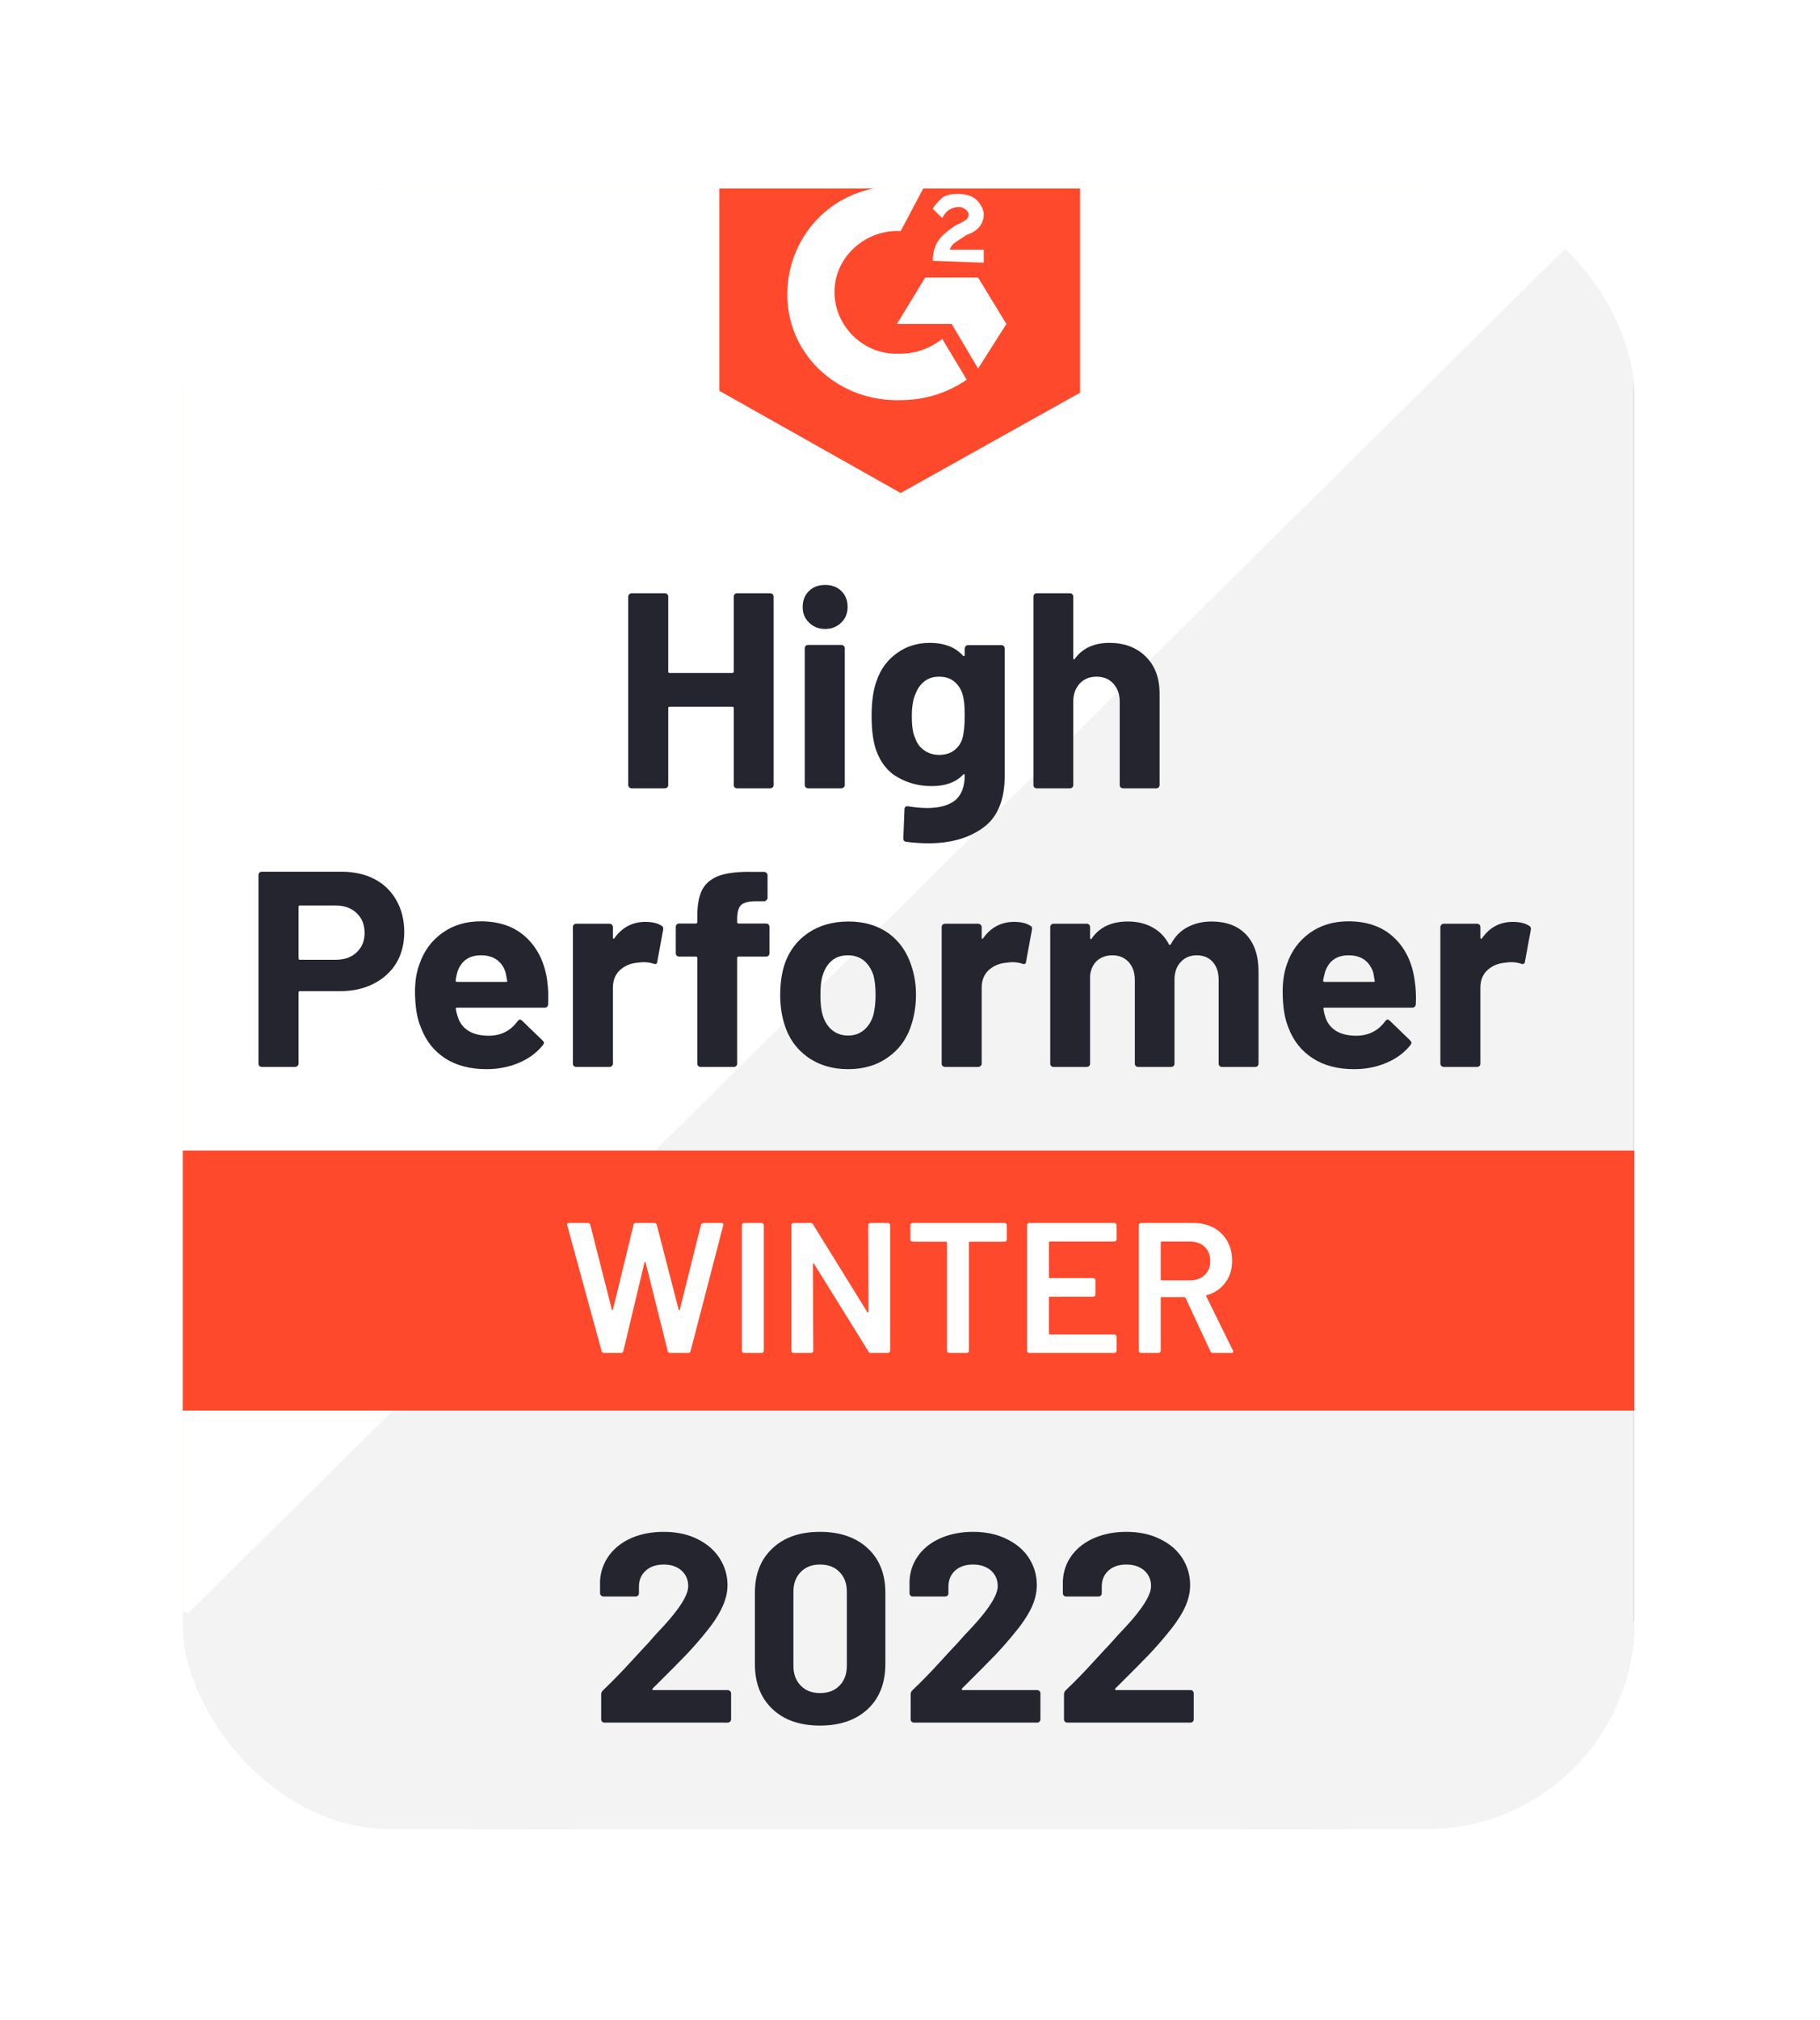<svg width="219" height="243" viewBox="0 0 219 243" fill="none" xmlns="http://www.w3.org/2000/svg">
<g filter="url(#filter0_d_1_1769)">
<g clip-path="url(#clip0_1_1769)">
<rect x="31.008" y="17" width="174.456" height="196.877" rx="25.223" fill="#FFDE7B"/>
<path d="M29.219 189.481L118.97 234.393L205.314 189.481V13.852H29.219V189.481Z" fill="white"/>
<path d="M207.129 14.523L27.398 192.608L120.558 237.968L207.129 194.396V14.523Z" fill="#F2F3F2"/>
<path d="M23.312 72.397V193.281L26.494 194.845L116.245 239.758L118.972 241.098L121.698 239.758L208.269 194.845L211.45 193.281V8.045H23.312V72.397ZM29.22 189.929V13.854H205.542V189.929L118.972 234.842L29.22 189.929Z" fill="#DCDEDC"/>
<path d="M117.376 16.759C118.285 16.759 119.193 16.759 120.102 16.983L117.376 22.122C113.286 21.898 109.65 25.027 109.423 29.049C109.196 33.071 112.377 36.646 116.467 36.869H117.376C119.193 36.869 121.011 36.199 122.375 35.082L125.328 39.998C123.056 41.562 120.33 42.456 117.376 42.456C110.105 42.679 103.97 37.316 103.743 30.166C103.515 23.016 108.969 16.983 116.24 16.759H117.376ZM126.692 27.708L130.1 33.294L126.692 38.657L123.511 33.294H116.921L120.33 27.708H126.692ZM121.238 25.697C121.238 24.803 121.466 23.91 121.92 23.239C122.375 22.569 123.283 21.898 123.965 21.452L124.42 21.228C125.328 20.781 125.556 20.558 125.556 20.111C125.556 19.664 124.874 19.217 124.42 19.217C123.511 19.217 122.829 19.664 122.375 20.558L121.238 19.441C121.466 18.994 121.92 18.547 122.375 18.1C123.056 17.653 123.738 17.653 124.42 17.653C125.101 17.653 126.01 17.877 126.465 18.323C126.919 18.77 127.373 19.441 127.373 20.111C127.373 21.228 126.692 22.122 125.328 22.569L124.647 23.016C123.965 23.463 123.511 23.686 123.283 24.356H127.373V25.921L121.238 25.697ZM117.376 53.628L138.962 41.562V8.045H95.563V41.338L117.376 53.628ZM215.762 132.727H18.99L11.719 148.369L18.99 164.01H215.762L222.805 148.369L215.762 132.727Z" fill="#FF492C"/>
<path d="M50.122 99.188C51.622 99.188 52.94 99.486 54.076 100.081C55.212 100.677 56.09 101.534 56.711 102.651C57.332 103.753 57.643 105.02 57.643 106.45C57.643 107.865 57.325 109.109 56.689 110.181C56.037 111.239 55.128 112.065 53.962 112.661C52.795 113.257 51.447 113.555 49.917 113.555H45.078C44.972 113.555 44.919 113.615 44.919 113.734V122.27C44.919 122.389 44.873 122.486 44.782 122.56C44.706 122.634 44.608 122.672 44.487 122.672H40.511C40.389 122.672 40.291 122.634 40.215 122.56C40.139 122.486 40.102 122.389 40.102 122.27V99.59C40.102 99.471 40.139 99.374 40.215 99.299C40.291 99.225 40.389 99.188 40.511 99.188H50.122ZM49.395 109.779C50.455 109.779 51.296 109.481 51.917 108.885C52.553 108.289 52.871 107.515 52.871 106.561C52.871 105.563 52.553 104.766 51.917 104.17C51.296 103.56 50.455 103.254 49.395 103.254H45.078C44.972 103.254 44.919 103.314 44.919 103.433V109.6C44.919 109.719 44.972 109.779 45.078 109.779H49.395ZM74.843 112.281C74.965 113.131 75.002 114.076 74.957 115.119C74.942 115.402 74.798 115.544 74.525 115.544H64.005C63.869 115.544 63.816 115.596 63.846 115.7C63.922 116.147 64.05 116.594 64.232 117.041C64.823 118.292 66.027 118.918 67.845 118.918C69.299 118.903 70.443 118.322 71.276 117.175C71.382 117.041 71.488 116.974 71.594 116.974C71.655 116.974 71.731 117.019 71.821 117.108L74.275 119.476C74.397 119.596 74.457 119.7 74.457 119.789C74.457 119.834 74.412 119.923 74.321 120.057C73.563 120.981 72.602 121.689 71.435 122.18C70.238 122.687 68.936 122.94 67.527 122.94C65.588 122.94 63.937 122.508 62.574 121.644C61.225 120.765 60.256 119.543 59.665 117.979C59.18 116.862 58.938 115.402 58.938 113.6C58.938 112.363 59.112 111.276 59.461 110.338C59.991 108.759 60.907 107.5 62.21 106.561C63.513 105.623 65.058 105.154 66.845 105.154C69.118 105.154 70.943 105.802 72.321 107.098C73.7 108.394 74.54 110.122 74.843 112.281ZM66.891 109.243C65.452 109.243 64.505 109.898 64.05 111.209C63.96 111.507 63.884 111.864 63.823 112.281C63.823 112.386 63.884 112.438 64.005 112.438H69.89C70.026 112.438 70.072 112.386 70.026 112.281C69.905 111.641 69.845 111.328 69.845 111.343C69.648 110.673 69.292 110.151 68.777 109.779C68.277 109.421 67.648 109.243 66.891 109.243ZM86.659 105.221C87.477 105.221 88.128 105.377 88.613 105.69C88.779 105.779 88.84 105.943 88.795 106.181L88.09 110.002C88.075 110.27 87.916 110.352 87.613 110.248C87.265 110.129 86.871 110.069 86.432 110.069C86.25 110.069 85.992 110.092 85.659 110.136C84.856 110.211 84.167 110.509 83.591 111.03C83.031 111.552 82.751 112.252 82.751 113.131V122.27C82.751 122.389 82.705 122.486 82.614 122.56C82.539 122.634 82.448 122.672 82.342 122.672H78.343C78.237 122.672 78.138 122.634 78.047 122.56C77.972 122.486 77.934 122.389 77.934 122.27V105.846C77.934 105.742 77.972 105.645 78.047 105.556C78.138 105.481 78.237 105.444 78.343 105.444H82.342C82.448 105.444 82.539 105.481 82.614 105.556C82.705 105.645 82.751 105.742 82.751 105.846V107.12C82.751 107.179 82.773 107.224 82.819 107.254C82.849 107.284 82.879 107.269 82.91 107.209C83.849 105.884 85.099 105.221 86.659 105.221ZM101.178 105.422C101.299 105.422 101.398 105.459 101.474 105.533C101.549 105.608 101.587 105.705 101.587 105.824V108.997C101.587 109.116 101.549 109.213 101.474 109.287C101.398 109.362 101.299 109.399 101.178 109.399H97.883C97.762 109.399 97.702 109.451 97.702 109.555V122.27C97.702 122.389 97.664 122.486 97.588 122.56C97.512 122.634 97.414 122.672 97.293 122.672H93.316C93.195 122.672 93.097 122.634 93.021 122.56C92.945 122.486 92.907 122.389 92.907 122.27V109.555C92.907 109.451 92.847 109.399 92.726 109.399H90.726C90.605 109.399 90.506 109.362 90.431 109.287C90.355 109.213 90.317 109.116 90.317 108.997V105.824C90.317 105.705 90.355 105.608 90.431 105.533C90.506 105.459 90.605 105.422 90.726 105.422H92.726C92.847 105.422 92.907 105.362 92.907 105.243V104.506C92.907 103.12 93.119 102.04 93.544 101.266C93.983 100.506 94.68 99.962 95.634 99.635C96.603 99.307 97.944 99.165 99.656 99.21H100.951C101.057 99.21 101.148 99.247 101.224 99.322C101.314 99.411 101.36 99.508 101.36 99.612V102.316C101.36 102.435 101.314 102.532 101.224 102.606C101.148 102.696 101.057 102.74 100.951 102.74H99.815C99.027 102.755 98.474 102.912 98.156 103.21C97.853 103.522 97.702 104.081 97.702 104.885V105.243C97.702 105.362 97.762 105.422 97.883 105.422H101.178ZM111.062 122.94C109.154 122.94 107.518 122.448 106.154 121.465C104.791 120.482 103.859 119.141 103.359 117.443C103.041 116.4 102.882 115.261 102.882 114.024C102.882 112.713 103.041 111.529 103.359 110.472C103.89 108.818 104.836 107.522 106.2 106.584C107.563 105.645 109.199 105.176 111.108 105.176C112.956 105.176 114.546 105.638 115.879 106.561C117.182 107.5 118.106 108.796 118.651 110.449C119.03 111.566 119.219 112.736 119.219 113.957C119.219 115.164 119.06 116.296 118.742 117.354C118.242 119.097 117.311 120.46 115.947 121.443C114.599 122.441 112.971 122.94 111.062 122.94ZM111.062 118.895C111.804 118.895 112.441 118.672 112.971 118.225C113.501 117.778 113.88 117.16 114.107 116.371C114.274 115.656 114.357 114.873 114.357 114.024C114.357 113.086 114.274 112.296 114.107 111.656C113.849 110.896 113.463 110.3 112.948 109.868C112.418 109.451 111.774 109.243 111.017 109.243C110.259 109.243 109.623 109.451 109.108 109.868C108.593 110.3 108.222 110.896 107.995 111.656C107.813 112.177 107.722 112.967 107.722 114.024C107.722 115.037 107.805 115.819 107.972 116.371C108.199 117.16 108.578 117.778 109.108 118.225C109.638 118.672 110.29 118.895 111.062 118.895ZM131.035 105.221C131.853 105.221 132.504 105.377 132.989 105.69C133.171 105.779 133.231 105.943 133.171 106.181L132.466 110.002C132.451 110.27 132.292 110.352 131.989 110.248C131.641 110.129 131.247 110.069 130.808 110.069C130.626 110.069 130.376 110.092 130.058 110.136C129.24 110.211 128.543 110.509 127.967 111.03C127.407 111.552 127.127 112.252 127.127 113.131V122.27C127.127 122.389 127.081 122.486 126.99 122.56C126.915 122.634 126.816 122.672 126.695 122.672H122.719C122.612 122.672 122.514 122.634 122.423 122.56C122.347 122.486 122.31 122.389 122.31 122.27V105.846C122.31 105.742 122.347 105.645 122.423 105.556C122.514 105.481 122.612 105.444 122.719 105.444H126.695C126.816 105.444 126.915 105.481 126.99 105.556C127.081 105.645 127.127 105.742 127.127 105.846V107.12C127.127 107.179 127.142 107.224 127.172 107.254C127.233 107.284 127.27 107.269 127.286 107.209C128.225 105.884 129.475 105.221 131.035 105.221ZM154.779 105.176C156.551 105.176 157.938 105.697 158.937 106.74C159.937 107.798 160.437 109.28 160.437 111.187V122.27C160.437 122.389 160.399 122.486 160.323 122.56C160.248 122.634 160.157 122.672 160.051 122.672H156.052C155.946 122.672 155.847 122.634 155.756 122.56C155.68 122.486 155.643 122.389 155.643 122.27V112.214C155.643 111.306 155.408 110.583 154.938 110.047C154.453 109.511 153.81 109.243 153.007 109.243C152.219 109.243 151.575 109.511 151.075 110.047C150.576 110.583 150.326 111.298 150.326 112.192V122.27C150.326 122.389 150.288 122.486 150.212 122.56C150.121 122.634 150.023 122.672 149.917 122.672H145.963C145.842 122.672 145.743 122.634 145.668 122.56C145.592 122.486 145.554 122.389 145.554 122.27V112.214C145.554 111.321 145.304 110.598 144.804 110.047C144.304 109.511 143.653 109.243 142.85 109.243C142.138 109.243 141.532 109.451 141.032 109.868C140.548 110.3 140.26 110.896 140.169 111.656V122.27C140.169 122.389 140.131 122.486 140.055 122.56C139.964 122.634 139.866 122.672 139.76 122.672H135.784C135.662 122.672 135.564 122.634 135.488 122.56C135.412 122.486 135.375 122.389 135.375 122.27V105.846C135.375 105.742 135.412 105.645 135.488 105.556C135.564 105.481 135.662 105.444 135.784 105.444H139.76C139.866 105.444 139.964 105.481 140.055 105.556C140.131 105.645 140.169 105.742 140.169 105.846V107.165C140.169 107.224 140.192 107.269 140.237 107.299C140.283 107.314 140.328 107.284 140.373 107.209C141.313 105.854 142.759 105.176 144.713 105.176C145.849 105.176 146.842 105.414 147.69 105.891C148.538 106.353 149.19 107.023 149.644 107.902C149.705 108.036 149.788 108.036 149.894 107.902C150.379 106.978 151.053 106.293 151.916 105.846C152.764 105.399 153.719 105.176 154.779 105.176ZM179.228 112.281C179.364 113.131 179.41 114.076 179.364 115.119C179.334 115.402 179.183 115.544 178.91 115.544H168.39C168.253 115.544 168.208 115.596 168.253 115.7C168.314 116.147 168.435 116.594 168.617 117.041C169.208 118.292 170.412 118.918 172.23 118.918C173.684 118.903 174.835 118.322 175.683 117.175C175.774 117.041 175.873 116.974 175.979 116.974C176.054 116.974 176.138 117.019 176.229 117.108L178.683 119.476C178.789 119.596 178.842 119.7 178.842 119.789C178.842 119.834 178.796 119.923 178.705 120.057C177.963 120.981 177.001 121.689 175.82 122.18C174.638 122.687 173.343 122.94 171.934 122.94C169.98 122.94 168.329 122.508 166.981 121.644C165.618 120.765 164.64 119.543 164.05 117.979C163.58 116.862 163.345 115.402 163.345 113.6C163.345 112.363 163.512 111.276 163.845 110.338C164.375 108.759 165.292 107.5 166.595 106.561C167.897 105.623 169.45 105.154 171.253 105.154C173.525 105.154 175.35 105.802 176.729 107.098C178.107 108.394 178.94 110.122 179.228 112.281ZM171.275 109.243C169.851 109.243 168.912 109.898 168.458 111.209C168.367 111.507 168.284 111.864 168.208 112.281C168.208 112.386 168.268 112.438 168.39 112.438H174.275C174.411 112.438 174.456 112.386 174.411 112.281C174.305 111.641 174.252 111.328 174.252 111.343C174.04 110.673 173.684 110.151 173.184 109.779C172.669 109.421 172.033 109.243 171.275 109.243ZM191.043 105.221C191.861 105.221 192.513 105.377 192.997 105.69C193.179 105.779 193.247 105.943 193.202 106.181L192.498 110.002C192.467 110.27 192.301 110.352 191.998 110.248C191.664 110.129 191.271 110.069 190.816 110.069C190.634 110.069 190.384 110.092 190.066 110.136C189.248 110.211 188.552 110.509 187.976 111.03C187.415 111.552 187.135 112.252 187.135 113.131V122.27C187.135 122.389 187.097 122.486 187.022 122.56C186.931 122.634 186.832 122.672 186.726 122.672H182.727C182.621 122.672 182.53 122.634 182.454 122.56C182.364 122.486 182.318 122.389 182.318 122.27V105.846C182.318 105.742 182.364 105.645 182.454 105.556C182.53 105.481 182.621 105.444 182.727 105.444H186.726C186.832 105.444 186.931 105.481 187.022 105.556C187.097 105.645 187.135 105.742 187.135 105.846V107.12C187.135 107.179 187.158 107.224 187.203 107.254C187.249 107.284 187.287 107.269 187.317 107.209C188.241 105.884 189.483 105.221 191.043 105.221ZM97.293 66.095C97.293 65.991 97.331 65.894 97.406 65.805C97.482 65.73 97.573 65.693 97.679 65.693H101.678C101.784 65.693 101.882 65.73 101.973 65.805C102.049 65.894 102.087 65.991 102.087 66.095V88.753C102.087 88.872 102.049 88.969 101.973 89.043C101.882 89.118 101.784 89.155 101.678 89.155H97.679C97.573 89.155 97.482 89.118 97.406 89.043C97.331 88.969 97.293 88.872 97.293 88.753V79.502C97.293 79.398 97.232 79.346 97.111 79.346H89.567C89.461 79.346 89.408 79.398 89.408 79.502V88.753C89.408 88.872 89.37 88.969 89.295 89.043C89.204 89.118 89.105 89.155 88.999 89.155H85C84.894 89.155 84.803 89.118 84.727 89.043C84.637 88.969 84.591 88.872 84.591 88.753V66.095C84.591 65.991 84.637 65.894 84.727 65.805C84.803 65.73 84.894 65.693 85 65.693H88.999C89.105 65.693 89.204 65.73 89.295 65.805C89.37 65.894 89.408 65.991 89.408 66.095V75.1C89.408 75.219 89.461 75.279 89.567 75.279H97.111C97.232 75.279 97.293 75.219 97.293 75.1V66.095ZM108.29 69.983C107.518 69.983 106.874 69.73 106.359 69.224C105.844 68.732 105.586 68.106 105.586 67.347C105.586 66.557 105.836 65.917 106.336 65.425C106.836 64.933 107.487 64.688 108.29 64.688C109.093 64.688 109.744 64.933 110.244 65.425C110.744 65.917 110.994 66.557 110.994 67.347C110.994 68.106 110.736 68.732 110.221 69.224C109.706 69.73 109.063 69.983 108.29 69.983ZM106.245 89.155C106.139 89.155 106.041 89.118 105.95 89.043C105.874 88.969 105.836 88.872 105.836 88.753V72.307C105.836 72.188 105.874 72.091 105.95 72.017C106.041 71.942 106.139 71.905 106.245 71.905H110.244C110.35 71.905 110.441 71.942 110.517 72.017C110.608 72.091 110.653 72.188 110.653 72.307V88.753C110.653 88.872 110.608 88.969 110.517 89.043C110.441 89.118 110.35 89.155 110.244 89.155H106.245ZM125.082 72.329C125.082 72.225 125.127 72.128 125.218 72.039C125.294 71.965 125.385 71.927 125.491 71.927H129.49C129.596 71.927 129.694 71.965 129.785 72.039C129.861 72.128 129.899 72.225 129.899 72.329V87.613C129.899 90.533 129.043 92.618 127.331 93.87C125.619 95.136 123.408 95.769 120.696 95.769C119.893 95.769 119.007 95.709 118.038 95.59C117.811 95.56 117.697 95.419 117.697 95.166L117.833 91.702C117.833 91.404 117.992 91.278 118.31 91.322C119.128 91.456 119.878 91.523 120.56 91.523C122.014 91.523 123.135 91.218 123.923 90.607C124.695 89.967 125.082 88.961 125.082 87.591C125.082 87.516 125.059 87.472 125.013 87.457C124.968 87.442 124.923 87.464 124.877 87.524C124.014 88.432 122.756 88.887 121.105 88.887C119.621 88.887 118.265 88.537 117.038 87.837C115.796 87.136 114.91 86.004 114.38 84.44C114.046 83.412 113.88 82.079 113.88 80.441C113.88 78.698 114.084 77.282 114.493 76.195C114.963 74.825 115.766 73.73 116.902 72.91C118.038 72.076 119.363 71.659 120.878 71.659C122.62 71.659 123.953 72.173 124.877 73.201C124.923 73.246 124.968 73.26 125.013 73.246C125.059 73.231 125.082 73.193 125.082 73.134V72.329ZM124.809 83.144C124.991 82.489 125.082 81.573 125.082 80.396C125.082 79.711 125.059 79.182 125.013 78.809C124.968 78.422 124.892 78.057 124.786 77.715C124.574 77.119 124.233 76.635 123.764 76.262C123.294 75.905 122.703 75.726 121.991 75.726C121.31 75.726 120.734 75.905 120.265 76.262C119.78 76.635 119.424 77.119 119.197 77.715C118.879 78.385 118.719 79.293 118.719 80.441C118.719 81.692 118.856 82.586 119.128 83.122C119.325 83.733 119.681 84.217 120.196 84.574C120.711 84.947 121.317 85.133 122.014 85.133C122.741 85.133 123.347 84.947 123.832 84.574C124.301 84.217 124.627 83.74 124.809 83.144ZM142.487 71.659C144.304 71.659 145.766 72.21 146.872 73.313C147.978 74.4 148.531 75.882 148.531 77.759V88.753C148.531 88.872 148.493 88.969 148.417 89.043C148.341 89.118 148.25 89.155 148.144 89.155H144.145C144.039 89.155 143.941 89.118 143.85 89.043C143.774 88.969 143.736 88.872 143.736 88.753V78.72C143.736 77.841 143.479 77.119 142.964 76.553C142.464 76.001 141.79 75.726 140.942 75.726C140.108 75.726 139.434 76.001 138.919 76.553C138.404 77.119 138.147 77.841 138.147 78.72V88.753C138.147 88.872 138.109 88.969 138.033 89.043C137.957 89.118 137.859 89.155 137.738 89.155H133.761C133.64 89.155 133.542 89.118 133.466 89.043C133.39 88.969 133.352 88.872 133.352 88.753V66.095C133.352 65.991 133.39 65.894 133.466 65.805C133.542 65.73 133.64 65.693 133.761 65.693H137.738C137.859 65.693 137.957 65.73 138.033 65.805C138.109 65.894 138.147 65.991 138.147 66.095V73.514C138.147 73.573 138.169 73.618 138.215 73.648C138.26 73.663 138.291 73.648 138.306 73.603C139.245 72.307 140.639 71.659 142.487 71.659Z" fill="#252530"/>
<path d="M81.711 157.083C81.544 157.083 81.438 157.008 81.392 156.859L77.257 141.732L77.234 141.642C77.234 141.508 77.318 141.441 77.484 141.441H79.711C79.878 141.441 79.984 141.516 80.029 141.665L82.62 151.854C82.635 151.899 82.657 151.921 82.688 151.921C82.718 151.921 82.741 151.899 82.756 151.854L85.233 141.665C85.278 141.516 85.376 141.441 85.528 141.441H87.709C87.876 141.441 87.982 141.516 88.027 141.665L90.663 151.876C90.678 151.921 90.701 151.943 90.731 151.943C90.761 151.943 90.784 151.921 90.799 151.876L93.344 141.665C93.39 141.516 93.496 141.441 93.662 141.441H95.775C95.987 141.441 96.071 141.538 96.025 141.732L92.094 156.859C92.049 157.008 91.943 157.083 91.776 157.083H89.663C89.497 157.083 89.391 157.008 89.345 156.859L86.687 146.201C86.672 146.156 86.649 146.126 86.618 146.111C86.588 146.111 86.566 146.141 86.55 146.201L84.005 156.859C83.96 157.008 83.862 157.083 83.71 157.083H81.711ZM98.548 157.083C98.472 157.083 98.404 157.053 98.343 156.993C98.298 156.949 98.275 156.889 98.275 156.814V141.71C98.275 141.635 98.298 141.575 98.343 141.531C98.404 141.471 98.472 141.441 98.548 141.441H100.638C100.714 141.441 100.774 141.471 100.82 141.531C100.88 141.575 100.911 141.635 100.911 141.71V156.814C100.911 156.889 100.88 156.949 100.82 156.993C100.774 157.053 100.714 157.083 100.638 157.083H98.548ZM113.476 141.71C113.476 141.635 113.499 141.575 113.544 141.531C113.605 141.471 113.673 141.441 113.749 141.441H115.839C115.915 141.441 115.975 141.471 116.021 141.531C116.081 141.575 116.112 141.635 116.112 141.71V156.814C116.112 156.889 116.081 156.949 116.021 156.993C115.975 157.053 115.915 157.083 115.839 157.083H113.817C113.665 157.083 113.559 157.023 113.499 156.904L106.955 146.357C106.924 146.313 106.894 146.29 106.864 146.29C106.833 146.305 106.818 146.342 106.818 146.402L106.864 156.814C106.864 156.889 106.833 156.949 106.773 156.993C106.727 157.053 106.667 157.083 106.591 157.083H104.501C104.425 157.083 104.357 157.053 104.296 156.993C104.251 156.949 104.228 156.889 104.228 156.814V141.71C104.228 141.635 104.251 141.575 104.296 141.531C104.357 141.471 104.425 141.441 104.501 141.441H106.523C106.674 141.441 106.78 141.501 106.841 141.62L113.362 152.167C113.393 152.211 113.423 152.226 113.453 152.211C113.483 152.211 113.499 152.182 113.499 152.122L113.476 141.71ZM129.881 141.441C129.957 141.441 130.017 141.471 130.063 141.531C130.123 141.575 130.154 141.635 130.154 141.71V143.43C130.154 143.505 130.123 143.564 130.063 143.609C130.017 143.668 129.957 143.698 129.881 143.698H125.7C125.625 143.698 125.587 143.735 125.587 143.81V156.814C125.587 156.889 125.564 156.949 125.518 156.993C125.458 157.053 125.39 157.083 125.314 157.083H123.224C123.148 157.083 123.087 157.053 123.042 156.993C122.981 156.949 122.951 156.889 122.951 156.814V143.81C122.951 143.735 122.913 143.698 122.837 143.698H118.816C118.74 143.698 118.672 143.668 118.611 143.609C118.566 143.564 118.543 143.505 118.543 143.43V141.71C118.543 141.635 118.566 141.575 118.611 141.531C118.672 141.471 118.74 141.441 118.816 141.441H129.881ZM143.355 143.408C143.355 143.482 143.325 143.542 143.264 143.586C143.219 143.646 143.158 143.676 143.083 143.676H135.334C135.259 143.676 135.221 143.713 135.221 143.788V147.966C135.221 148.04 135.259 148.078 135.334 148.078H140.538C140.613 148.078 140.682 148.1 140.742 148.145C140.788 148.204 140.81 148.271 140.81 148.346V150.044C140.81 150.119 140.788 150.186 140.742 150.245C140.682 150.29 140.613 150.312 140.538 150.312H135.334C135.259 150.312 135.221 150.349 135.221 150.424V154.736C135.221 154.811 135.259 154.848 135.334 154.848H143.083C143.158 154.848 143.219 154.878 143.264 154.938C143.325 154.982 143.355 155.042 143.355 155.116V156.814C143.355 156.889 143.325 156.949 143.264 156.993C143.219 157.053 143.158 157.083 143.083 157.083H132.858C132.782 157.083 132.714 157.053 132.653 156.993C132.608 156.949 132.585 156.889 132.585 156.814V141.71C132.585 141.635 132.608 141.575 132.653 141.531C132.714 141.471 132.782 141.441 132.858 141.441H143.083C143.158 141.441 143.219 141.471 143.264 141.531C143.325 141.575 143.355 141.635 143.355 141.71V143.408ZM154.966 157.083C154.815 157.083 154.709 157.016 154.648 156.881L151.649 150.446C151.618 150.387 151.573 150.357 151.512 150.357H148.786C148.71 150.357 148.672 150.394 148.672 150.469V156.814C148.672 156.889 148.642 156.949 148.581 156.993C148.536 157.053 148.475 157.083 148.399 157.083H146.309C146.233 157.083 146.165 157.053 146.105 156.993C146.059 156.949 146.036 156.889 146.036 156.814V141.71C146.036 141.635 146.059 141.575 146.105 141.531C146.165 141.471 146.233 141.441 146.309 141.441H152.558C153.482 141.441 154.3 141.628 155.012 142C155.724 142.387 156.276 142.924 156.67 143.609C157.064 144.309 157.261 145.106 157.261 146C157.261 147.028 156.988 147.899 156.443 148.614C155.913 149.344 155.171 149.85 154.216 150.133C154.186 150.133 154.163 150.148 154.148 150.178C154.133 150.208 154.133 150.238 154.148 150.267L157.352 156.77C157.382 156.829 157.397 156.874 157.397 156.904C157.397 157.023 157.314 157.083 157.147 157.083H154.966ZM148.786 143.676C148.71 143.676 148.672 143.713 148.672 143.788V148.234C148.672 148.309 148.71 148.346 148.786 148.346H152.194C152.921 148.346 153.512 148.13 153.966 147.698C154.406 147.281 154.625 146.722 154.625 146.022C154.625 145.322 154.406 144.756 153.966 144.324C153.512 143.892 152.921 143.676 152.194 143.676H148.786Z" fill="white"/>
<path d="M87.543 197.436C87.497 197.481 87.482 197.525 87.497 197.57C87.527 197.615 87.573 197.637 87.633 197.637H96.563C96.669 197.637 96.76 197.674 96.836 197.749C96.927 197.823 96.972 197.913 96.972 198.017V201.168C96.972 201.272 96.927 201.361 96.836 201.436C96.76 201.51 96.669 201.547 96.563 201.547H81.749C81.627 201.547 81.529 201.51 81.453 201.436C81.377 201.361 81.34 201.272 81.34 201.168V198.173C81.34 197.98 81.408 197.816 81.544 197.682C82.62 196.654 83.718 195.529 84.839 194.308C85.96 193.086 86.664 192.327 86.952 192.029C87.558 191.314 88.179 190.628 88.815 189.973C90.814 187.798 91.814 186.182 91.814 185.124C91.814 184.364 91.542 183.739 90.996 183.247C90.451 182.771 89.739 182.532 88.86 182.532C87.982 182.532 87.27 182.771 86.725 183.247C86.164 183.739 85.884 184.387 85.884 185.191V185.996C85.884 186.1 85.846 186.189 85.77 186.264C85.695 186.338 85.604 186.376 85.498 186.376H81.612C81.506 186.376 81.415 186.338 81.34 186.264C81.249 186.189 81.203 186.1 81.203 185.996V184.476C81.279 183.314 81.658 182.279 82.339 181.37C83.021 180.477 83.922 179.791 85.043 179.315C86.179 178.838 87.452 178.6 88.86 178.6C90.421 178.6 91.776 178.89 92.928 179.471C94.079 180.037 94.965 180.804 95.586 181.773C96.222 182.756 96.54 183.836 96.54 185.012C96.54 185.921 96.306 186.852 95.836 187.806C95.382 188.759 94.692 189.787 93.768 190.889C93.087 191.723 92.352 192.558 91.564 193.392C90.777 194.211 89.603 195.395 88.042 196.944L87.543 197.436ZM107.674 201.905C105.251 201.905 103.342 201.242 101.948 199.916C100.539 198.591 99.835 196.781 99.835 194.487V185.929C99.835 183.679 100.539 181.899 101.948 180.588C103.342 179.262 105.251 178.6 107.674 178.6C110.083 178.6 111.999 179.262 113.423 180.588C114.832 181.899 115.536 183.679 115.536 185.929V194.487C115.536 196.781 114.832 198.591 113.423 199.916C111.999 201.242 110.083 201.905 107.674 201.905ZM107.674 197.995C108.659 197.995 109.439 197.697 110.015 197.101C110.605 196.505 110.901 195.708 110.901 194.71V185.795C110.901 184.811 110.605 184.022 110.015 183.426C109.439 182.83 108.659 182.532 107.674 182.532C106.705 182.532 105.932 182.83 105.357 183.426C104.766 184.022 104.47 184.811 104.47 185.795V194.71C104.47 195.708 104.766 196.505 105.357 197.101C105.932 197.697 106.705 197.995 107.674 197.995ZM124.761 197.436C124.716 197.481 124.708 197.525 124.738 197.57C124.753 197.615 124.799 197.637 124.875 197.637H133.804C133.91 197.637 134.001 197.674 134.077 197.749C134.153 197.823 134.191 197.913 134.191 198.017V201.168C134.191 201.272 134.153 201.361 134.077 201.436C134.001 201.51 133.91 201.547 133.804 201.547H118.967C118.861 201.547 118.77 201.51 118.694 201.436C118.619 201.361 118.581 201.272 118.581 201.168V198.173C118.581 197.98 118.641 197.816 118.762 197.682C119.853 196.654 120.951 195.529 122.057 194.308C123.178 193.086 123.882 192.327 124.17 192.029C124.791 191.314 125.42 190.628 126.056 189.973C128.056 187.798 129.056 186.182 129.056 185.124C129.056 184.364 128.783 183.739 128.238 183.247C127.677 182.771 126.958 182.532 126.079 182.532C125.2 182.532 124.488 182.771 123.943 183.247C123.398 183.739 123.125 184.387 123.125 185.191V185.996C123.125 186.1 123.087 186.189 123.011 186.264C122.936 186.338 122.837 186.376 122.716 186.376H118.831C118.725 186.376 118.634 186.338 118.558 186.264C118.482 186.189 118.444 186.1 118.444 185.996V184.476C118.505 183.314 118.876 182.279 119.558 181.37C120.239 180.477 121.148 179.791 122.284 179.315C123.42 178.838 124.685 178.6 126.079 178.6C127.639 178.6 128.995 178.89 130.146 179.471C131.313 180.037 132.206 180.804 132.827 181.773C133.448 182.756 133.759 183.836 133.759 185.012C133.759 185.921 133.532 186.852 133.077 187.806C132.608 188.759 131.911 189.787 130.987 190.889C130.305 191.723 129.571 192.558 128.783 193.392C127.995 194.211 126.821 195.395 125.261 196.944L124.761 197.436ZM143.211 197.436C143.166 197.481 143.158 197.525 143.189 197.57C143.204 197.615 143.249 197.637 143.325 197.637H152.255C152.361 197.637 152.452 197.674 152.527 197.749C152.603 197.823 152.641 197.913 152.641 198.017V201.168C152.641 201.272 152.603 201.361 152.527 201.436C152.452 201.51 152.361 201.547 152.255 201.547H137.417C137.311 201.547 137.22 201.51 137.145 201.436C137.069 201.361 137.031 201.272 137.031 201.168V198.173C137.031 197.98 137.092 197.816 137.213 197.682C138.303 196.654 139.402 195.529 140.507 194.308C141.628 193.086 142.333 192.327 142.621 192.029C143.242 191.314 143.87 190.628 144.506 189.973C146.506 187.798 147.506 186.182 147.506 185.124C147.506 184.364 147.233 183.739 146.688 183.247C146.127 182.771 145.408 182.532 144.529 182.532C143.651 182.532 142.939 182.771 142.393 183.247C141.848 183.739 141.575 184.387 141.575 185.191V185.996C141.575 186.1 141.537 186.189 141.462 186.264C141.386 186.338 141.287 186.376 141.166 186.376H137.281C137.175 186.376 137.084 186.338 137.008 186.264C136.932 186.189 136.895 186.1 136.895 185.996V184.476C136.955 183.314 137.326 182.279 138.008 181.37C138.69 180.477 139.598 179.791 140.735 179.315C141.871 178.838 143.136 178.6 144.529 178.6C146.089 178.6 147.445 178.89 148.596 179.471C149.763 180.037 150.656 180.804 151.278 181.773C151.899 182.756 152.209 183.836 152.209 185.012C152.209 185.921 151.982 186.852 151.528 187.806C151.058 188.759 150.361 189.787 149.437 190.889C148.755 191.723 148.021 192.558 147.233 193.392C146.445 194.211 145.271 195.395 143.711 196.944L143.211 197.436Z" fill="#252530"/>
<path d="M118.314 211.514L4.019 180.988L-4.5 233.641L238.788 219.783V180.988L118.314 211.514Z" fill="#F2F3F2"/>
</g>
</g>
<defs>
<filter id="filter0_d_1_1769" x="0" y="0.679" width="218.658" height="241.354" filterUnits="userSpaceOnUse" color-interpolation-filters="sRGB">
<feFlood flood-opacity="0" result="BackgroundImageFix"/>
<feColorMatrix in="SourceAlpha" type="matrix" values="0 0 0 0 0 0 0 0 0 0 0 0 0 0 0 0 0 0 127 0" result="hardAlpha"/>
<feOffset dx="-9" dy="5.679"/>
<feGaussianBlur stdDeviation="11"/>
<feComposite in2="hardAlpha" operator="out"/>
<feColorMatrix type="matrix" values="0 0 0 0 0.325 0 0 0 0 0.325 0 0 0 0 0.38 0 0 0 0.15 0"/>
<feBlend mode="normal" in2="BackgroundImageFix" result="effect1_dropShadow_1_1769"/>
<feBlend mode="normal" in="SourceGraphic" in2="effect1_dropShadow_1_1769" result="shape"/>
</filter>
<clipPath id="clip0_1_1769">
<rect x="31" y="17" width="174.658" height="197.354" rx="24.932" fill="white"/>
</clipPath>
</defs>
</svg>
